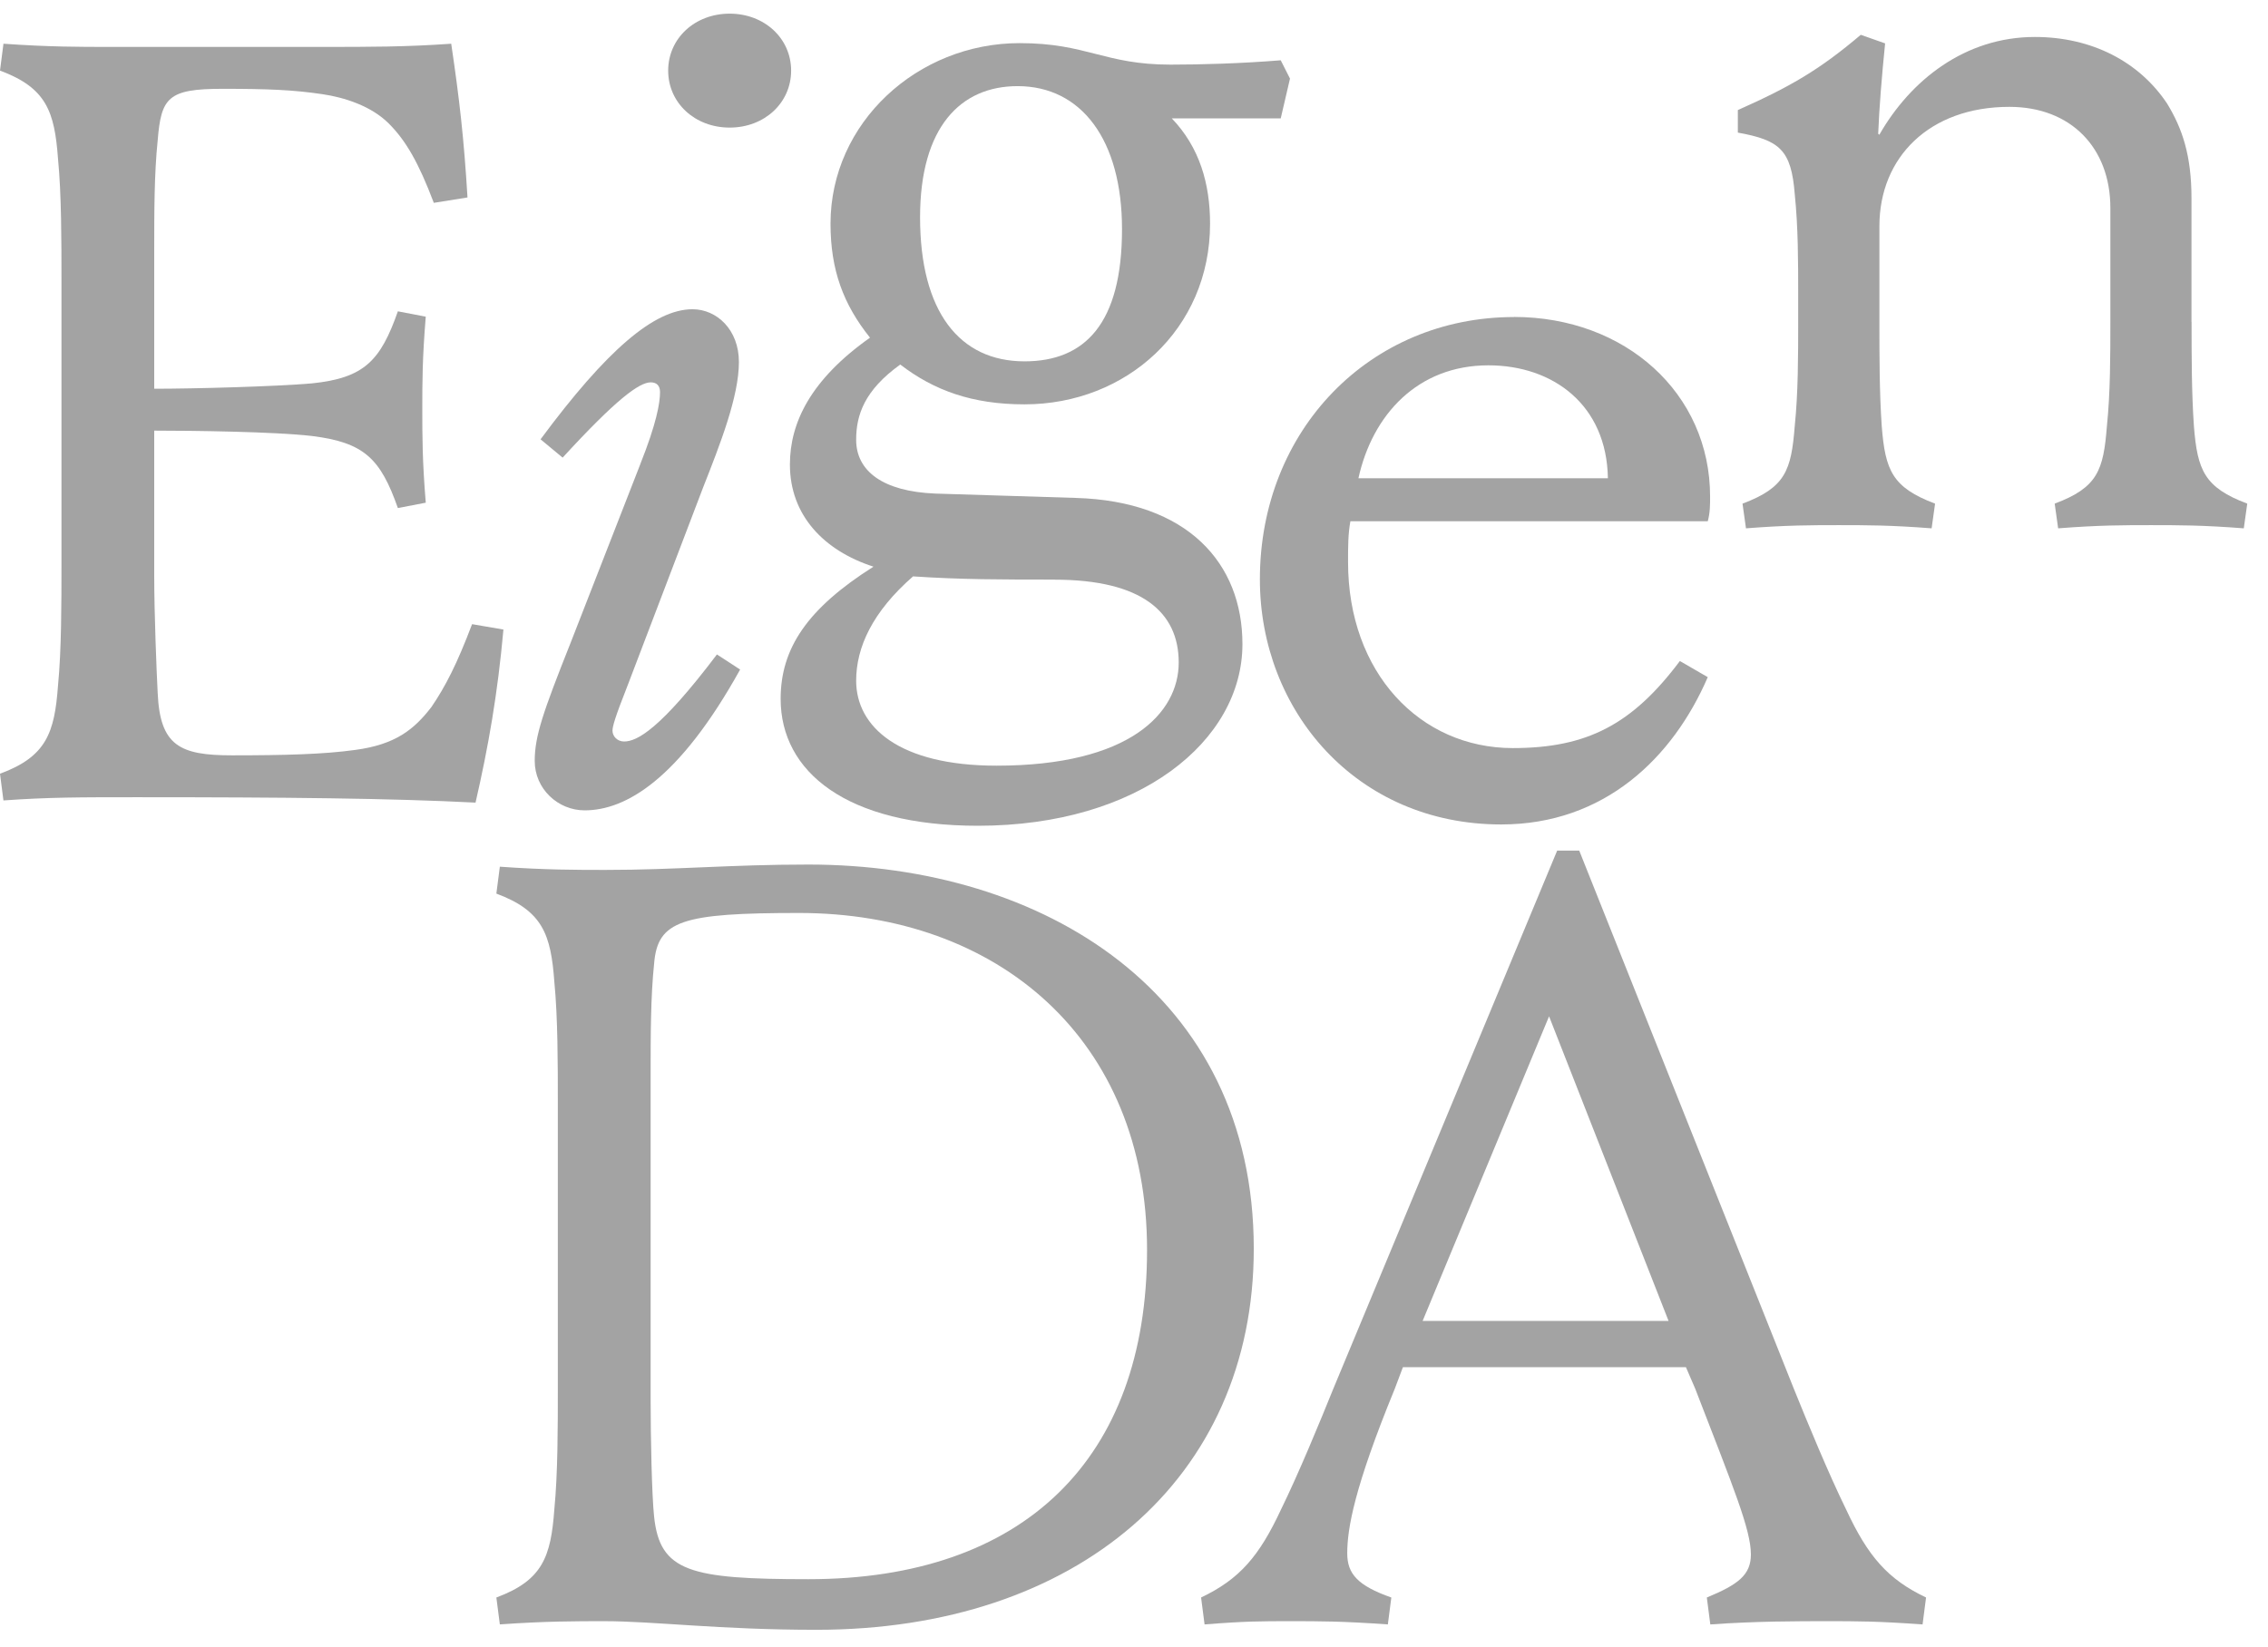 <svg width="95" height="69" viewBox="0 0 95 69" fill="none" xmlns="http://www.w3.org/2000/svg">
<path d="M0.145 33.545L0 32.419C1.944 31.699 2.285 30.707 2.43 28.724C2.575 27.238 2.575 25.254 2.575 23.678V11.699C2.575 10.123 2.575 8.139 2.43 6.653C2.285 4.669 1.944 3.681 0 2.958L0.145 1.832C2.042 1.966 3.351 1.966 4.566 1.966H13.507C15.498 1.966 17.007 1.966 18.9 1.832C19.241 4.128 19.433 5.796 19.582 8.273L18.171 8.499C17.54 6.831 17.003 5.887 16.274 5.164C15.545 4.441 14.428 4.081 13.503 3.946C12.288 3.765 11.218 3.721 9.325 3.721C7.04 3.721 6.75 4.081 6.605 5.883C6.46 7.278 6.46 8.902 6.46 10.522V16.288C8.114 16.288 11.516 16.197 13.068 16.063C15.255 15.837 15.937 15.118 16.666 13.044L17.834 13.269C17.689 15.027 17.689 16.015 17.689 17.142C17.689 18.268 17.689 19.303 17.834 21.062L16.666 21.287C15.937 19.216 15.255 18.54 13.068 18.268C11.512 18.086 8.063 18.043 6.46 18.043V24.124C6.46 25.701 6.558 28.135 6.605 29.036C6.703 31.245 7.53 31.648 9.717 31.648C11.904 31.648 13.558 31.605 14.867 31.423C16.568 31.198 17.344 30.566 18.073 29.621C18.657 28.764 19.143 27.819 19.774 26.152L21.087 26.377C20.845 29.08 20.456 31.289 19.919 33.629C16.372 33.447 11.951 33.403 5.727 33.403C3.343 33.403 2.034 33.403 0.137 33.538L0.145 33.545Z" fill="#A3A3A3"/>
<path d="M26.82 19.446C27.502 17.735 27.647 16.877 27.647 16.427C27.647 16.158 27.502 16.02 27.259 16.02C26.773 16.02 25.801 16.739 23.567 19.174L22.642 18.407C25.413 14.668 27.404 12.957 29.007 12.957C30.026 12.957 30.951 13.815 30.951 15.166C30.951 16.609 30.175 18.589 29.446 20.438L26.287 28.725C25.754 30.076 25.656 30.436 25.656 30.618C25.656 30.843 25.852 31.068 26.142 31.068C26.675 31.068 27.647 30.574 30.03 27.421L31.002 28.053C28.427 32.692 26.189 33.953 24.488 33.953C23.37 33.953 22.398 33.052 22.398 31.882C22.398 30.846 22.739 29.855 23.904 26.926L26.82 19.45V19.446ZM30.563 0.572C32.021 0.572 33.138 1.608 33.138 2.959C33.138 4.311 32.021 5.346 30.563 5.346C29.105 5.346 27.988 4.311 27.988 2.959C27.988 1.608 29.105 0.572 30.563 0.572Z" fill="#A3A3A3"/>
<path d="M49.083 4.96C50.251 6.177 50.686 7.707 50.686 9.374C50.686 13.788 47.186 16.942 42.91 16.942C40.723 16.942 39.12 16.357 37.709 15.274C36.203 16.357 35.862 17.392 35.862 18.428C35.862 19.736 36.979 20.59 39.167 20.68L45.046 20.862C49.761 20.996 52.042 23.609 52.042 26.987C52.042 31.042 47.715 34.599 40.962 34.599C35.47 34.599 32.699 32.346 32.699 29.283C32.699 27.165 33.816 25.498 36.587 23.743C34.498 23.067 33.087 21.581 33.087 19.463C33.087 17.705 33.961 15.903 36.442 14.148C35.325 12.753 34.788 11.311 34.788 9.374C34.788 5.138 38.434 1.807 42.71 1.807C45.528 1.807 46.257 2.708 49.028 2.708C50.243 2.708 51.944 2.664 53.646 2.526L54.034 3.293L53.646 4.96H49.075H49.083ZM44.176 24.284C41.989 24.284 40.24 24.284 38.245 24.15C36.544 25.636 35.862 27.122 35.862 28.52C35.862 30.457 37.661 32.081 41.742 32.081C47.331 32.081 49.373 29.872 49.373 27.758C49.373 25.643 47.817 24.288 44.172 24.288L44.176 24.284ZM38.539 9.102C38.539 13.066 40.194 15.14 42.914 15.14C45.442 15.14 46.998 13.563 46.998 9.6C46.998 5.861 45.297 3.609 42.624 3.609C40.24 3.609 38.539 5.32 38.539 9.105V9.102Z" fill="#A3A3A3"/>
<path d="M63.415 13.28C68.079 13.28 71.631 16.477 71.631 20.804C71.631 21.164 71.631 21.48 71.533 21.84H56.564C56.466 22.381 56.466 22.875 56.466 23.551C56.466 28.19 59.48 31.344 63.368 31.344C66.48 31.344 68.374 30.352 70.365 27.696L71.533 28.372C70.075 31.751 67.205 34.544 62.882 34.544C56.807 34.544 52.773 29.771 52.773 24.274C52.773 18.011 57.391 13.284 63.415 13.284V13.28ZM67.35 20.038C67.303 16.975 65.065 15.307 62.345 15.307C59.382 15.307 57.485 17.378 56.901 20.038H67.35Z" fill="#A3A3A3"/>
<path d="M91.799 13.487C91.799 14.882 91.799 16.459 91.897 17.858C92.042 19.703 92.336 20.426 94.131 21.102L93.986 22.137C92.285 22.003 91.215 22.003 90.098 22.003C88.981 22.003 87.911 22.003 86.21 22.137L86.065 21.102C87.864 20.426 88.107 19.707 88.252 17.858C88.397 16.462 88.397 14.886 88.397 13.487V8.713C88.397 6.192 86.743 4.477 84.168 4.477C80.812 4.477 78.723 6.595 78.723 9.476V13.487C78.723 14.882 78.723 16.459 78.821 17.858C78.966 19.703 79.26 20.426 81.055 21.102L80.91 22.137C79.209 22.003 78.139 22.003 77.022 22.003C75.905 22.003 74.835 22.003 73.134 22.137L72.989 21.102C74.788 20.426 75.031 19.707 75.176 17.858C75.321 16.462 75.321 14.886 75.321 13.487V12.361C75.321 10.966 75.321 9.523 75.176 8.125C75.031 6.279 74.545 5.872 72.793 5.556V4.612C75.027 3.62 76.242 2.9 77.943 1.458L78.962 1.818C78.817 3.26 78.719 4.477 78.672 5.603L78.719 5.647C80.032 3.351 82.318 1.549 85.234 1.549C87.617 1.549 89.608 2.584 90.776 4.343C91.407 5.378 91.795 6.504 91.795 8.306V13.487H91.799Z" fill="#A3A3A3"/>
<path d="M34.201 68.287C30.119 68.287 27.399 67.926 25.309 67.926C24.143 67.926 22.832 67.926 20.937 68.061L20.791 66.934C22.734 66.213 23.075 65.22 23.22 63.236C23.366 61.748 23.366 59.764 23.366 58.185V46.19C23.366 44.611 23.366 42.627 23.22 41.139C23.075 39.155 22.734 38.163 20.791 37.441L20.937 36.314C22.832 36.449 24.143 36.449 25.358 36.449C28.322 36.449 30.557 36.224 33.861 36.224C43.723 36.224 52.517 41.635 52.517 52.323C52.517 61.973 45.084 68.287 34.201 68.287ZM33.861 66.167C42.849 66.167 48.047 61.162 48.047 52.368C48.047 43.529 41.78 38.253 33.472 38.253C28.565 38.253 27.544 38.569 27.399 40.373C27.253 41.77 27.253 43.394 27.253 45.017V58.636C27.253 60.215 27.302 62.65 27.399 63.552C27.642 65.852 28.905 66.167 33.861 66.167Z" fill="#A3A3A3"/>
<path d="M65.226 35.638H66.149L75.138 58.186C75.721 59.629 76.595 61.748 77.324 63.236C78.247 65.221 79.073 66.168 80.677 66.934L80.531 68.062C78.636 67.926 77.761 67.926 76.547 67.926C75.332 67.926 73.534 67.926 71.64 68.062L71.494 66.934C72.806 66.393 73.34 65.987 73.34 65.13C73.34 64.093 72.611 62.334 71.008 58.186L70.619 57.284H58.764L58.424 58.186C56.724 62.334 56.432 64.048 56.432 65.085C56.432 65.942 56.87 66.438 58.279 66.934L58.133 68.062C56.238 67.926 55.266 67.926 54.052 67.926C52.837 67.926 52.157 67.926 50.456 68.062L50.31 66.934C51.914 66.168 52.74 65.221 53.663 63.236C54.392 61.748 55.266 59.629 55.849 58.186L65.226 35.638ZM64.886 42.583L59.59 55.345H69.891L64.886 42.583Z" fill="#A3A3A3"/>
</svg>
